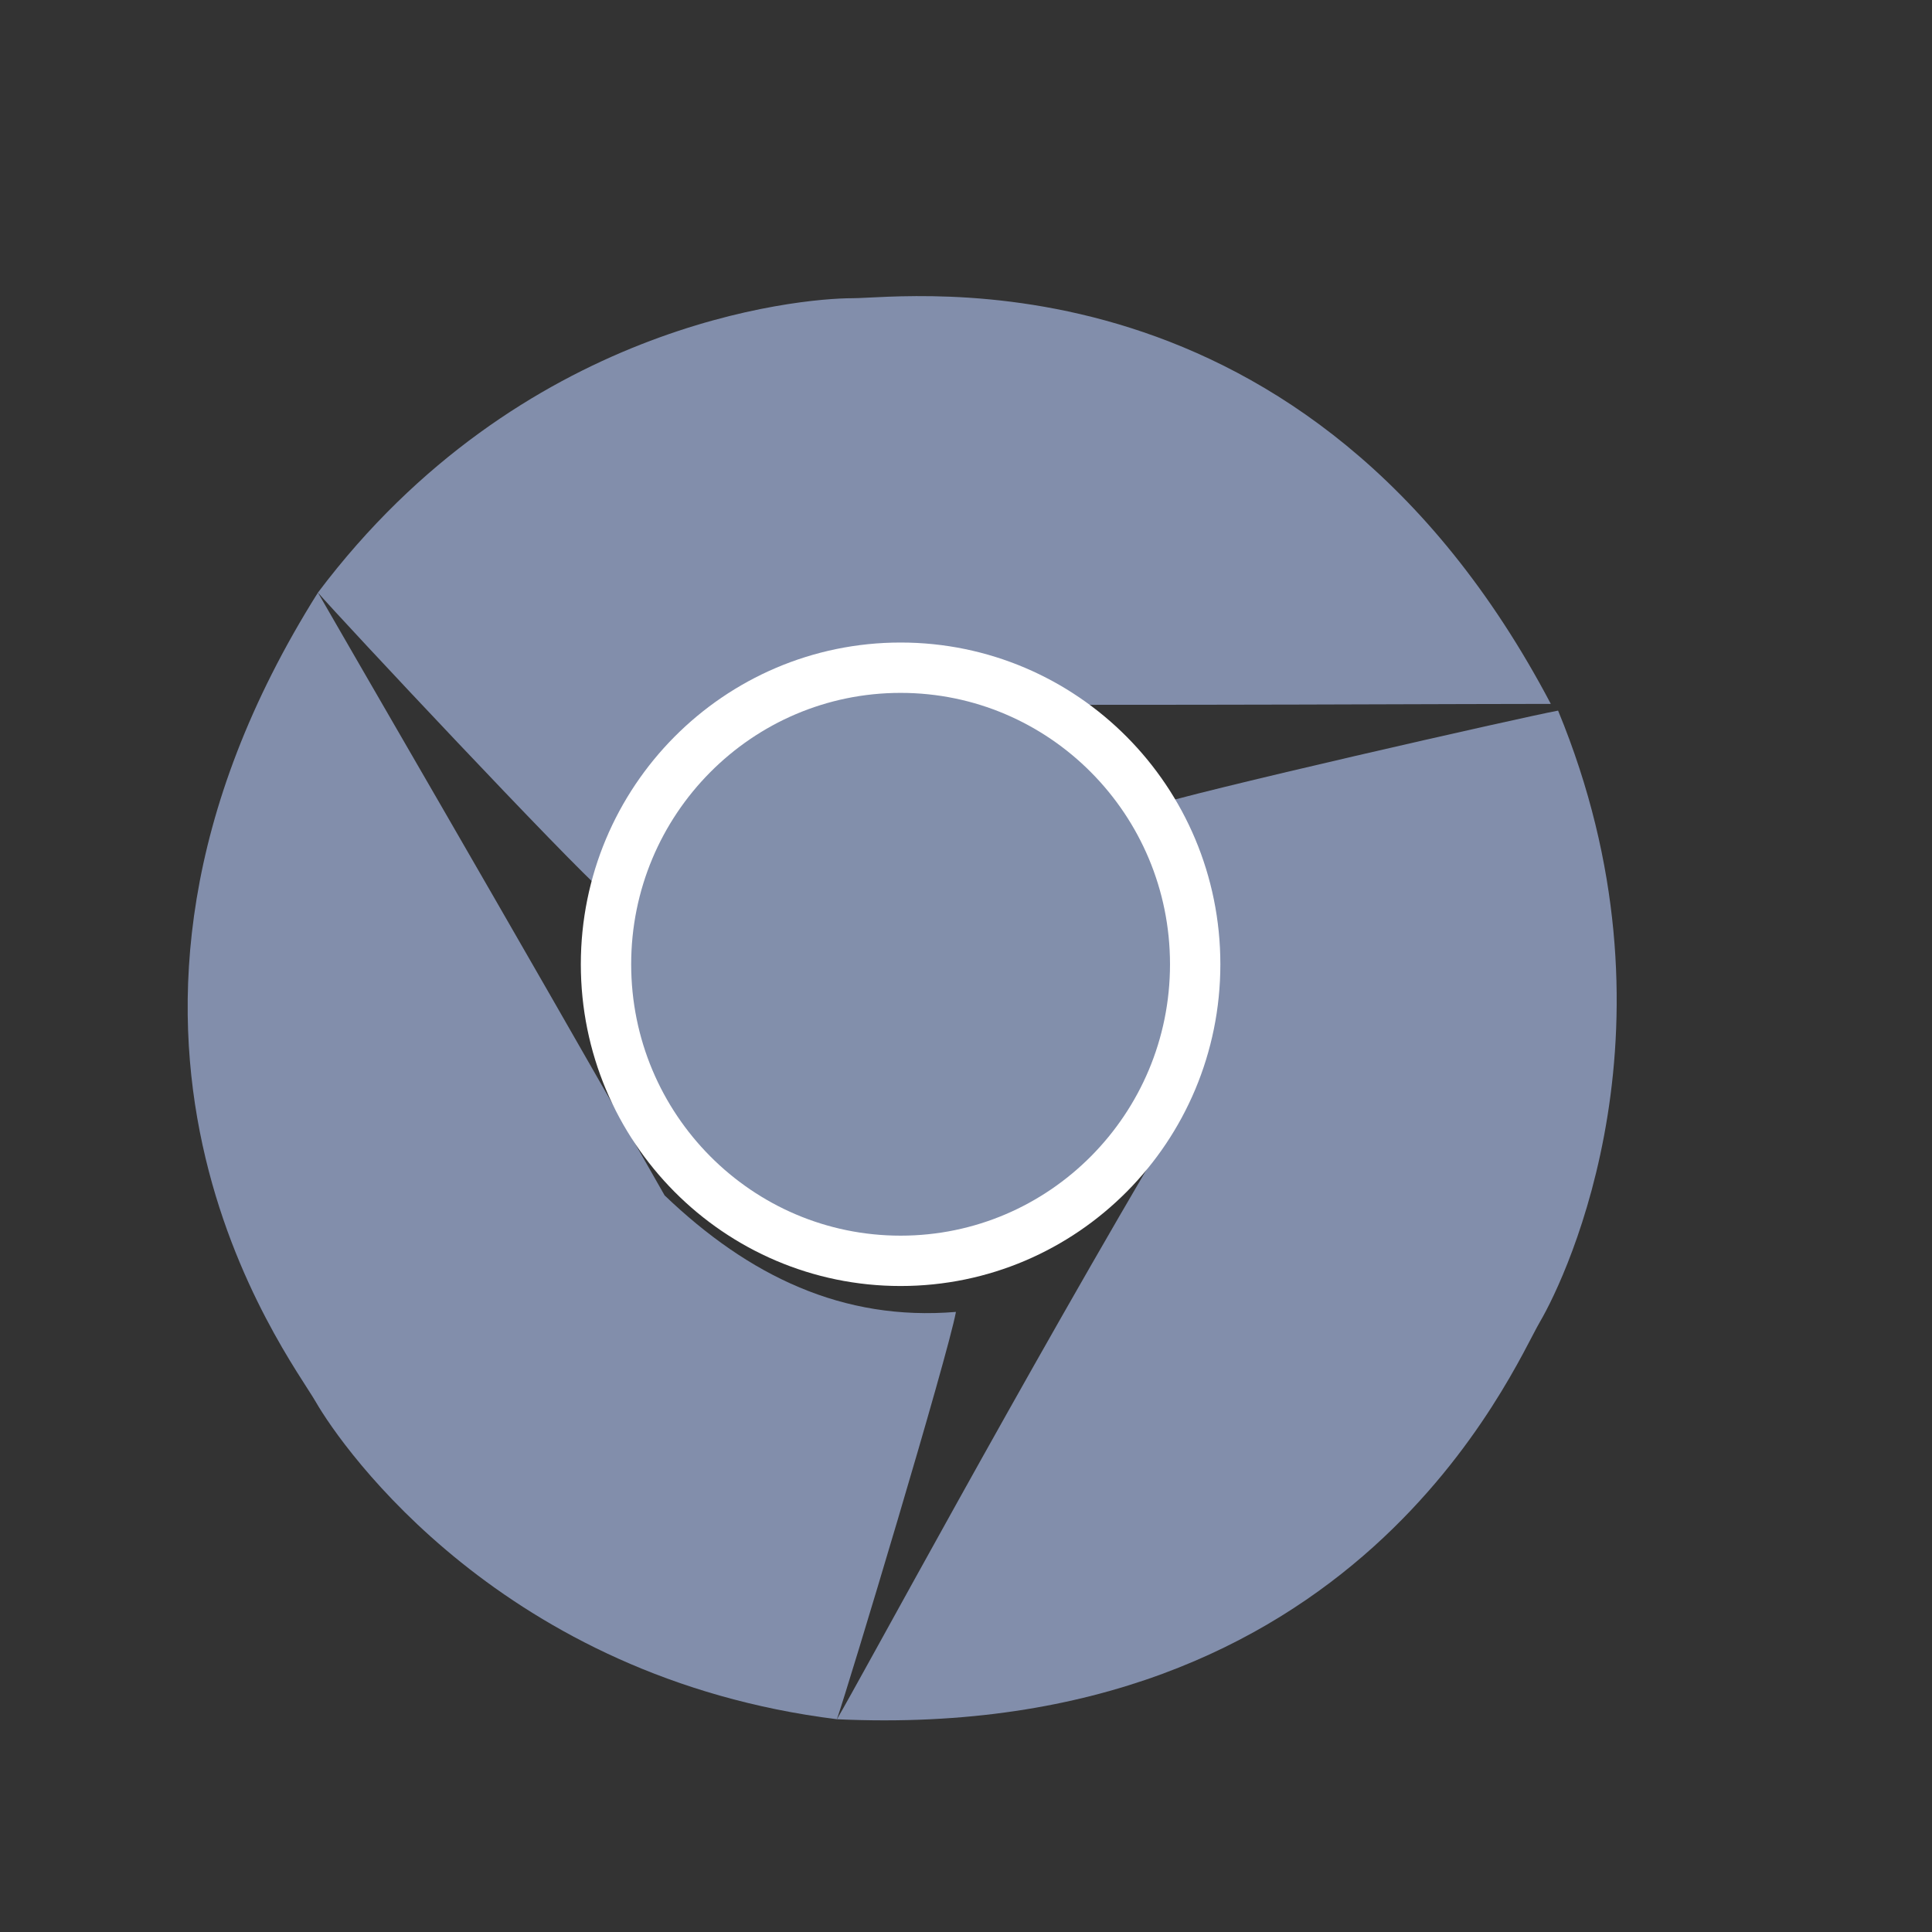 <?xml version="1.0" encoding="UTF-8" standalone="no"?>
<svg
   xmlns:dc="http://purl.org/dc/elements/1.1/"
   xmlns:cc="http://creativecommons.org/ns#"
   xmlns:rdf="http://www.w3.org/1999/02/22-rdf-syntax-ns#"
   xmlns:svg="http://www.w3.org/2000/svg"
   xmlns="http://www.w3.org/2000/svg"
   xmlns:sodipodi="http://sodipodi.sourceforge.net/DTD/sodipodi-0.dtd"
   xmlns:inkscape="http://www.inkscape.org/namespaces/inkscape"
   height="48"
   version="1.1"
   width="48"
   id="svg18"
   sodipodi:docname="chromium.svg"
   inkscape:version="0.92.3 (2405546, 2018-03-11)">
  <rect width="100%" height="100%" fill="#333333" stroke="none"/>
  <defs
     id="defs22" />
  <sodipodi:namedview
     pagecolor="#ffffff"
     bordercolor="#666666"
     borderopacity="1"
     objecttolerance="10"
     gridtolerance="10"
     guidetolerance="10"
     inkscape:pageopacity="0"
     inkscape:pageshadow="2"
     inkscape:window-width="1328"
     inkscape:window-height="737"
     id="namedview20"
     showgrid="false"
     inkscape:zoom="6.9532167"
     inkscape:cx="17.127004"
     inkscape:cy="26.389273"
     inkscape:window-x="38"
     inkscape:window-y="0"
     inkscape:window-maximized="1"
     inkscape:current-layer="svg18" />
  <path
     style="fill:#828eab;fill-opacity:1;stroke-width:0.16"
     inkscape:connector-curvature="0"
     id="path6"
     d="m 38.53,17.488 c -1.122,-0.005 -9.781,0.046 -17.244,0.011 -2.782,0.82 -5.078,2.129 -6.275,4.681 C 14.157,21.45 8.486,15.402 7.899,14.723 12.927,8.036 19.836,7.409 21.179,7.409 c 1.343,0 11.314,-1.386 17.351,10.08 z" />
  <path
     style="fill:#828eab;fill-opacity:1;stroke-width:0.16"
     inkscape:connector-curvature="0"
     id="path10"
     d="m 20.793,42.714 c 0.574,-0.967 4.622,-8.493 8.439,-14.922 0.706,-2.82 0.856,-5.401 -0.73,-7.731 1.061,-0.368 9.327,-2.244 10.208,-2.406 3.198,7.736 0.232,14.023 -0.449,15.183 -0.681,1.16 -4.549,10.477 -17.468,9.876 z" />
  <path
     style="fill:#828eab;fill-opacity:1;stroke-width:0.16"
     inkscape:connector-curvature="0"
     id="path12"
     d="m 7.899,14.723 c 0.556,0.978 4.921,8.474 8.613,14.976 2.097,2.008 4.434,3.128 7.238,2.895 -0.204,1.106 -2.663,9.272 -2.957,10.12 C 12.504,41.683 8.514,35.994 7.844,34.827 7.173,33.66 1,25.689 7.899,14.723 Z" />
  <path
     style="fill:#ffff00;stroke-width:0.16;fill-opacity:0"
     inkscape:connector-curvature="0"
     id="path8"
     d="m 22.118,41.935 c -2.002,-1.519 -2.334,-5.931 0.184,-9.266 2.518,-3.335 6.572,-5.611 8.574,-4.092 2.002,1.519 1.193,6.256 -1.325,9.592 -1.924,2.548 -5.684,2.711 -6.923,3.804 -0.198,-0.007 -0.313,-0.01 -0.509,-0.038 z" />
  <path
     style="fill:#828fab;fill-opacity:1;stroke:#ffffff;stroke-width:1.251"
     inkscape:connector-curvature="0"
     id="path14"
     d="m 29.694,23.957 c 0,4.069 -3.277,7.368 -7.319,7.368 -4.042,0 -7.319,-3.299 -7.319,-7.368 0,-4.069 3.277,-7.368 7.319,-7.368 4.042,0 7.319,3.299 7.319,7.368 z" />
</svg>
